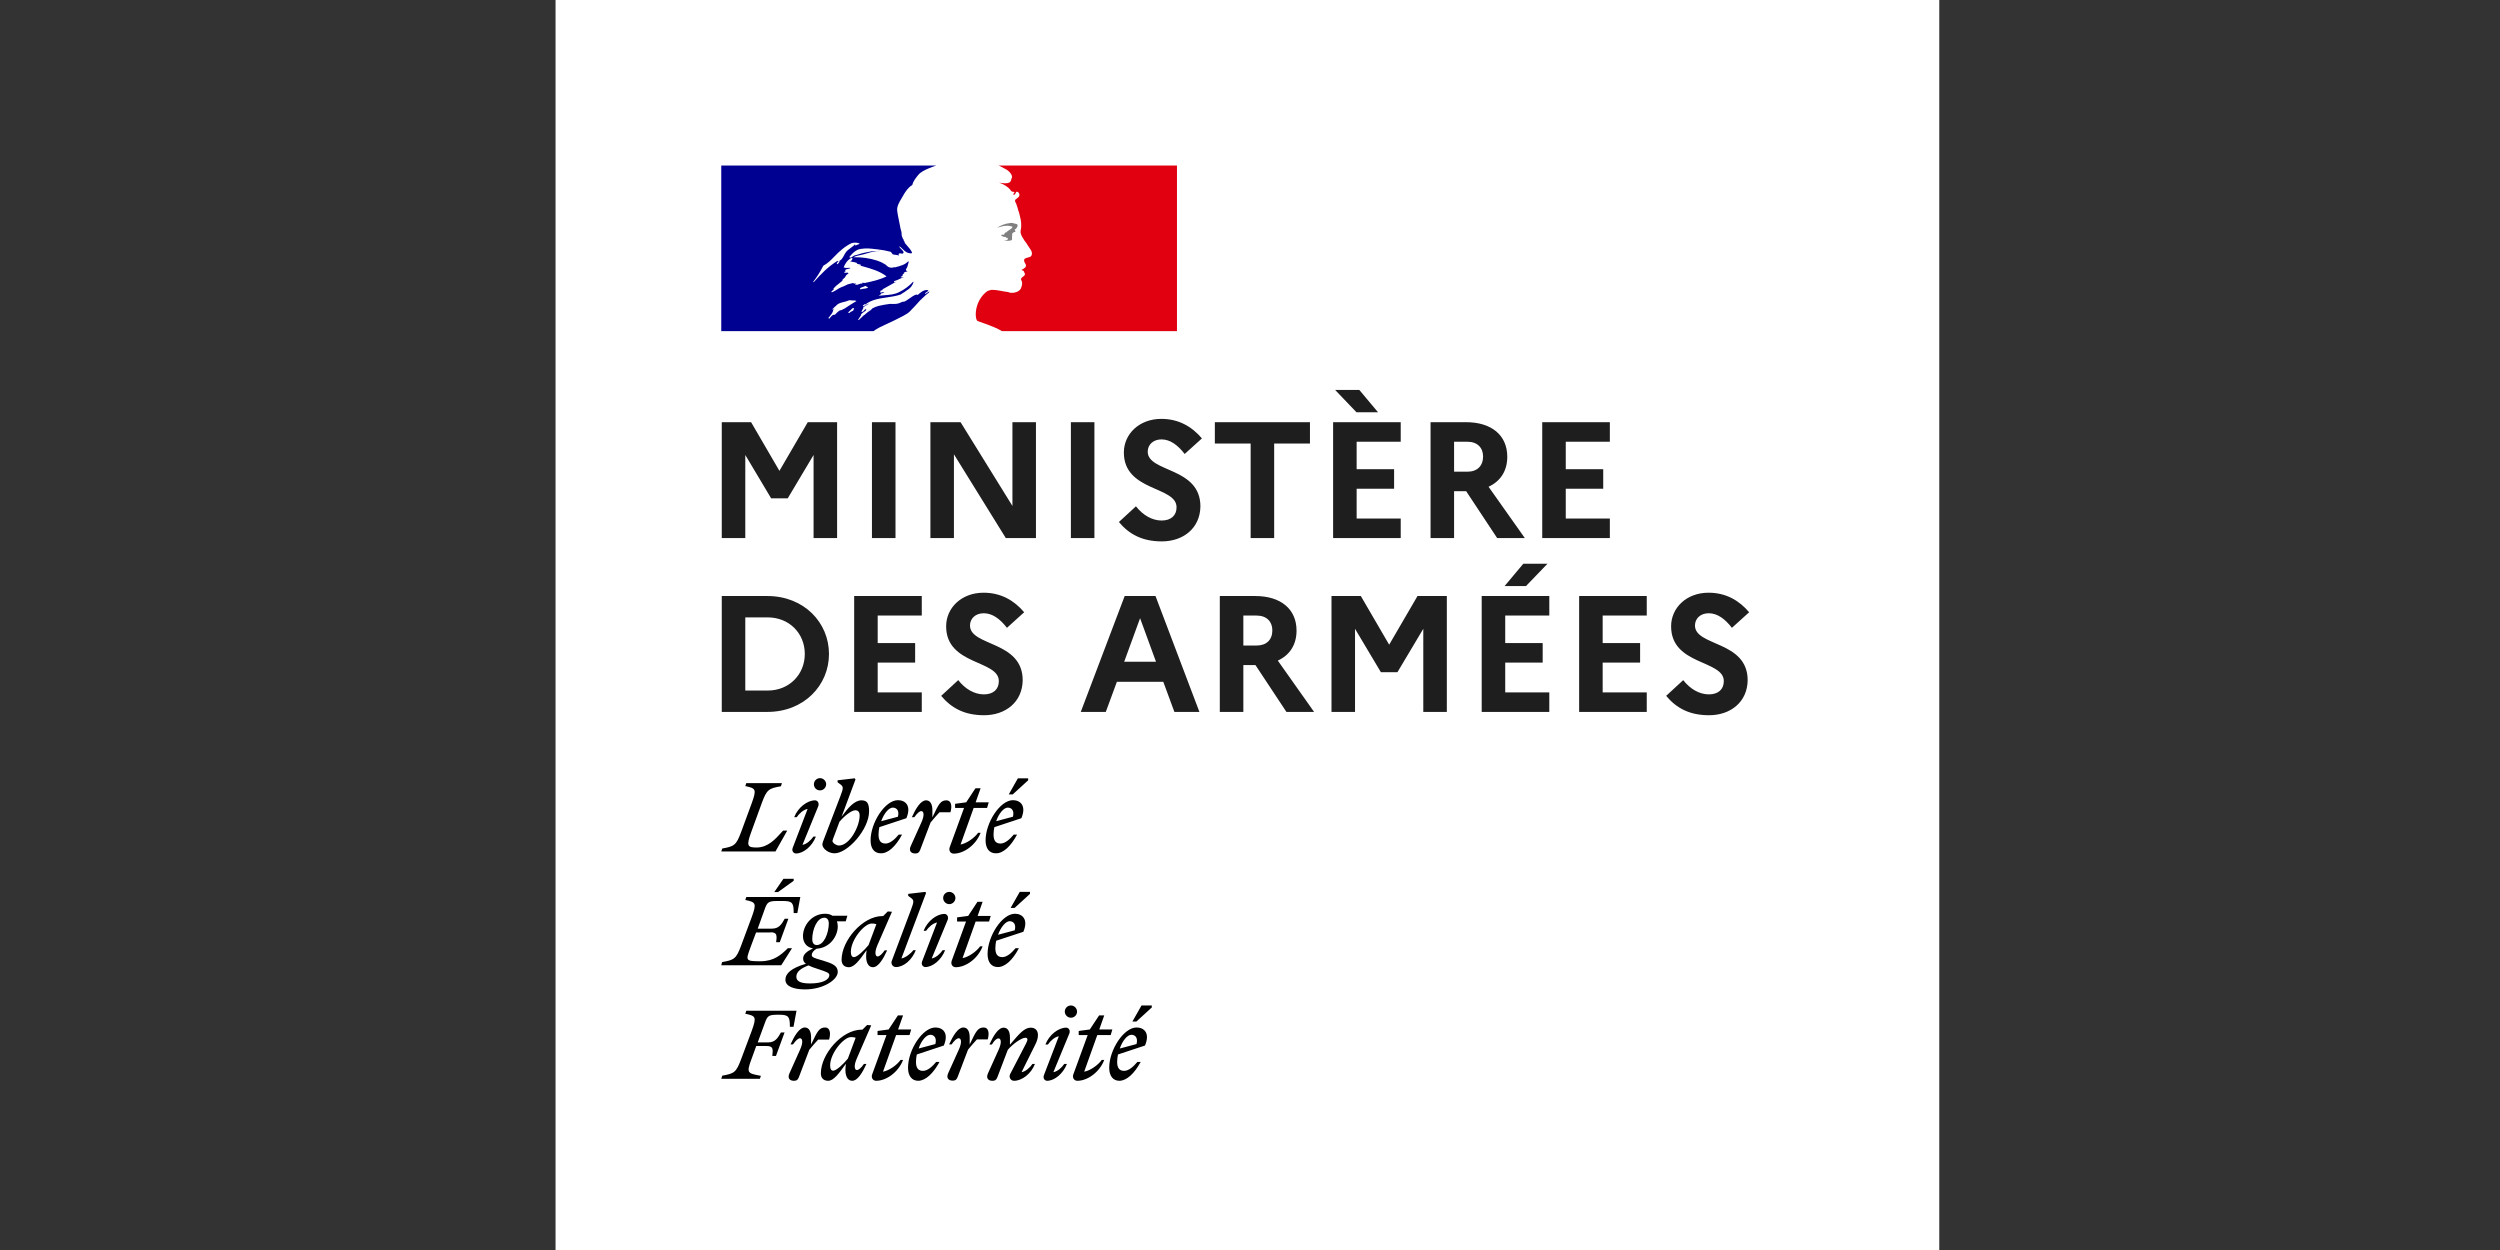 <svg width="180" height="90" viewBox="0 0 180 90" fill="none" xmlns="http://www.w3.org/2000/svg">
<rect x="0" y="0" width="180" height="90" fill="#333333" stroke="none"/>
<g clip-path="url(#clip0_603_4259)">
<path d="M139.627 0H40V90H139.627V0Z" fill="white"/>
<path d="M84.743 11.92H51.931V23.841H84.743V11.92Z" fill="white"/>
<path fill-rule="evenodd" clip-rule="evenodd" d="M65.496 22.435C65.624 22.307 65.753 22.169 65.882 22.032C66.112 21.759 66.363 21.503 66.631 21.265C66.709 21.195 66.791 21.129 66.877 21.069C66.888 21.058 66.894 21.041 66.899 21.024C66.905 21.007 66.91 20.99 66.922 20.979C66.865 21.001 66.82 21.035 66.775 21.069C66.73 21.103 66.685 21.137 66.629 21.159C66.606 21.159 66.584 21.137 66.606 21.114L66.847 20.933C66.842 20.934 66.837 20.934 66.832 20.934C66.809 20.934 66.809 20.911 66.809 20.889C66.518 20.844 66.294 21.043 66.093 21.222L66.088 21.227C66.057 21.242 66.027 21.227 66.004 21.215C65.992 21.209 65.982 21.204 65.975 21.204C65.797 21.263 65.645 21.372 65.491 21.481C65.352 21.58 65.211 21.68 65.05 21.745V21.7C64.994 21.718 64.939 21.743 64.883 21.768C64.805 21.804 64.726 21.839 64.645 21.857C64.492 21.891 64.352 21.887 64.216 21.883C64.171 21.881 64.126 21.88 64.081 21.88C63.805 21.913 63.532 21.962 63.261 22.026L63.249 22.029L63.244 22.03L63.238 22.032C63.091 22.071 62.95 22.128 62.818 22.201C62.812 22.203 62.807 22.206 62.802 22.21C62.791 22.224 62.78 22.237 62.769 22.249C62.727 22.303 62.674 22.349 62.615 22.383C62.517 22.433 62.431 22.509 62.346 22.585C62.312 22.616 62.277 22.647 62.241 22.676C62.23 22.683 62.218 22.687 62.205 22.688C62.168 22.723 62.131 22.759 62.094 22.795C62.01 22.875 61.927 22.956 61.842 23.035C61.82 23.045 61.796 23.048 61.773 23.043C61.779 23.034 61.783 23.027 61.788 23.02C61.807 22.988 61.826 22.956 61.846 22.924C61.867 22.889 61.89 22.854 61.912 22.82C61.943 22.773 61.975 22.727 62.008 22.683C62.016 22.674 62.016 22.661 62.008 22.653C61.999 22.645 61.988 22.641 61.976 22.641C62.091 22.534 62.218 22.439 62.355 22.359C62.34 22.361 62.318 22.349 62.329 22.333C62.337 22.321 62.345 22.309 62.352 22.297C62.357 22.288 62.362 22.28 62.368 22.271C62.37 22.265 62.373 22.258 62.375 22.251C62.372 22.247 62.368 22.244 62.364 22.24L62.358 22.233C62.321 22.256 62.285 22.28 62.252 22.307C62.236 22.322 62.221 22.341 62.205 22.361C62.169 22.407 62.131 22.455 62.074 22.454C62.062 22.454 62.051 22.453 62.04 22.45C62.032 22.448 62.023 22.446 62.016 22.442L62.019 22.436L62.023 22.43L62.026 22.424L62.036 22.405L62.042 22.394L62.047 22.385L62.056 22.37C62.061 22.36 62.066 22.351 62.072 22.341L62.076 22.333L62.079 22.329L62.084 22.321C62.09 22.309 62.097 22.298 62.104 22.286L62.113 22.271L62.127 22.247L62.137 22.23L62.144 22.218L62.151 22.206C62.155 22.199 62.156 22.19 62.153 22.182C62.149 22.174 62.142 22.168 62.134 22.166C62.176 22.111 62.228 22.066 62.288 22.032H62.281C62.341 22.002 62.4 21.967 62.46 21.933C62.486 21.918 62.513 21.902 62.54 21.887C62.549 21.88 62.557 21.873 62.565 21.866L62.578 21.855C62.451 21.898 62.33 21.957 62.219 22.032C62.205 22.037 62.193 22.044 62.181 22.052C62.16 22.057 62.138 22.049 62.125 22.032C62.121 22.027 62.119 22.021 62.119 22.015C62.132 21.989 62.161 21.97 62.191 21.95C62.213 21.936 62.236 21.921 62.255 21.902C62.277 21.902 62.3 21.902 62.3 21.925C62.747 21.575 63.299 21.495 63.853 21.414C64.191 21.365 64.531 21.315 64.847 21.204L65.05 21.069C65.108 21.046 65.16 21.005 65.215 20.961C65.268 20.92 65.323 20.876 65.388 20.843C65.57 20.719 65.706 20.536 65.772 20.326C65.769 20.308 65.761 20.293 65.749 20.28C65.466 20.586 65.13 20.837 64.757 21.024C64.416 21.202 64.051 21.229 63.688 21.255C63.547 21.265 63.407 21.275 63.269 21.294C63.292 21.249 63.337 21.249 63.382 21.249C63.382 21.196 63.41 21.171 63.444 21.14C63.453 21.132 63.462 21.123 63.472 21.114H63.54C63.551 21.114 63.556 21.103 63.562 21.092C63.568 21.08 63.573 21.069 63.585 21.069C63.63 21.069 63.697 21.047 63.675 21.047C63.641 21.001 63.589 21.019 63.531 21.039C63.476 21.058 63.415 21.08 63.359 21.047C63.381 21.025 63.387 20.998 63.392 20.973C63.398 20.947 63.404 20.923 63.427 20.911H63.517C63.522 20.877 63.538 20.846 63.562 20.821C63.763 20.701 63.956 20.596 64.146 20.494C64.275 20.423 64.403 20.354 64.532 20.281C64.506 20.281 64.483 20.291 64.461 20.301C64.426 20.316 64.393 20.331 64.352 20.303C64.374 20.303 64.374 20.286 64.374 20.269C64.374 20.253 64.374 20.236 64.397 20.236C64.538 20.197 64.666 20.136 64.795 20.074C64.891 20.028 64.989 19.981 65.095 19.943C65.064 19.943 65.036 19.951 65.009 19.959C64.956 19.973 64.907 19.987 64.847 19.943C64.862 19.935 64.875 19.925 64.888 19.915C64.912 19.895 64.938 19.875 64.983 19.875V19.808C64.983 19.785 65.005 19.785 65.028 19.785C65.011 19.783 64.995 19.775 64.983 19.763C64.994 19.739 65.018 19.734 65.044 19.728C65.069 19.723 65.096 19.717 65.118 19.695C65.095 19.695 65.05 19.695 65.05 19.672C65.118 19.582 65.231 19.56 65.344 19.537C65.332 19.515 65.31 19.515 65.29 19.515C65.27 19.515 65.253 19.515 65.253 19.492C65.253 19.47 65.276 19.47 65.298 19.47H65.253C65.218 19.452 65.224 19.421 65.228 19.398C65.23 19.391 65.231 19.385 65.231 19.38C65.321 19.274 65.351 19.149 65.381 19.024C65.396 18.962 65.411 18.899 65.434 18.839C65.411 18.839 65.388 18.839 65.388 18.817C65.17 19.057 64.823 19.149 64.494 19.236L64.464 19.244H64.352C64.227 19.293 64.086 19.285 63.968 19.222C63.913 19.194 63.876 19.159 63.834 19.12C63.807 19.095 63.778 19.068 63.743 19.041C63.566 18.929 63.377 18.838 63.179 18.771C62.619 18.588 62.032 18.504 61.443 18.523C61.605 18.435 61.778 18.399 61.953 18.363C62.046 18.344 62.139 18.325 62.232 18.298C62.288 18.282 62.344 18.265 62.399 18.248C62.722 18.149 63.035 18.053 63.382 18.073C63.336 18.058 63.28 18.063 63.227 18.068C63.202 18.07 63.178 18.073 63.157 18.073C62.903 18.055 62.649 18.109 62.383 18.167C62.318 18.181 62.253 18.195 62.187 18.208C62.074 18.23 61.967 18.264 61.86 18.298C61.753 18.332 61.646 18.366 61.533 18.388C61.481 18.405 61.439 18.436 61.398 18.466C61.333 18.514 61.27 18.56 61.172 18.546V18.478C61.398 18.208 61.668 17.938 62.029 17.915C62.372 17.858 62.699 17.897 63.037 17.938C63.099 17.946 63.161 17.953 63.224 17.96C63.513 17.991 63.799 18.044 64.08 18.118C64.142 18.118 64.177 18.172 64.211 18.225C64.238 18.268 64.265 18.31 64.306 18.32C64.36 18.338 64.414 18.342 64.468 18.346C64.549 18.351 64.631 18.357 64.712 18.411C64.712 18.396 64.709 18.381 64.707 18.366C64.702 18.336 64.697 18.305 64.712 18.276C64.763 18.225 64.821 18.238 64.878 18.252C64.922 18.262 64.966 18.273 65.005 18.253C65.127 18.177 65.011 18.059 64.895 17.942C64.84 17.886 64.786 17.831 64.757 17.78C64.759 17.763 64.767 17.747 64.779 17.735C64.833 17.782 64.883 17.831 64.933 17.88C65.049 17.994 65.162 18.106 65.32 18.185C65.433 18.23 65.704 18.298 65.659 18.163C65.58 17.989 65.445 17.838 65.31 17.685C65.252 17.62 65.194 17.554 65.14 17.487V17.397C65.107 17.397 65.098 17.385 65.087 17.37C65.083 17.364 65.078 17.358 65.072 17.352V17.262C65.016 17.234 65.004 17.188 64.991 17.141C64.984 17.113 64.976 17.085 64.96 17.059C64.922 16.997 64.919 16.92 64.916 16.841C64.914 16.778 64.912 16.714 64.892 16.654C64.851 16.529 64.821 16.401 64.802 16.271C64.775 16.121 64.745 15.977 64.716 15.837C64.671 15.62 64.626 15.409 64.599 15.19C64.564 14.86 64.73 14.584 64.901 14.3C64.952 14.215 65.003 14.129 65.05 14.041C65.208 13.771 65.388 13.5 65.681 13.32C65.749 13.05 65.928 12.826 66.108 12.601L66.109 12.6C66.289 12.38 66.588 12.246 66.805 12.149C67.001 12.062 67.201 11.986 67.404 11.92H51.931V23.841H62.889C63.188 23.625 63.487 23.489 63.843 23.326C63.999 23.256 64.165 23.18 64.346 23.09C64.381 23.073 64.422 23.053 64.466 23.032L64.467 23.032C64.784 22.878 65.304 22.627 65.496 22.435ZM61.916 20.799C61.932 20.72 62.014 20.696 62.093 20.674C62.127 20.664 62.16 20.654 62.187 20.641L62.198 20.635L62.21 20.629C62.253 20.606 62.307 20.577 62.345 20.596C62.37 20.634 62.403 20.644 62.435 20.653C62.459 20.66 62.483 20.666 62.503 20.686C62.421 20.767 62.324 20.775 62.224 20.783C62.158 20.789 62.092 20.794 62.029 20.821C62.018 20.821 62.004 20.823 61.99 20.824C61.947 20.828 61.899 20.833 61.916 20.799ZM59.278 19.132C59.076 19.537 58.834 19.922 58.557 20.281C58.559 20.298 58.567 20.314 58.58 20.326C59.121 19.717 59.617 19.199 60.315 18.771C60.333 18.763 60.327 18.771 60.318 18.782C60.304 18.801 60.282 18.83 60.338 18.816C60.572 18.762 60.677 18.564 60.778 18.372C60.804 18.324 60.829 18.276 60.856 18.231C60.961 18.061 61.112 17.951 61.264 17.841C61.373 17.762 61.483 17.681 61.578 17.578C61.581 17.602 61.573 17.627 61.555 17.645C61.573 17.663 61.598 17.671 61.623 17.668C61.662 17.638 61.706 17.626 61.748 17.614C61.803 17.598 61.855 17.583 61.894 17.532C61.707 17.458 61.5 17.45 61.307 17.51C60.834 17.735 60.428 18.096 60.045 18.501C59.815 18.745 59.572 18.974 59.278 19.132ZM60.383 18.929C60.365 18.969 60.333 19.001 60.293 19.019C60.27 19.019 60.248 19.019 60.248 18.997C60.268 18.902 60.337 18.825 60.428 18.794C60.451 18.794 60.451 18.816 60.451 18.839C60.439 18.862 60.427 18.875 60.415 18.887C60.404 18.898 60.393 18.91 60.383 18.929ZM61.472 22.314C61.49 22.298 61.471 22.285 61.442 22.28C61.465 22.262 61.484 22.24 61.498 22.214C61.516 22.17 61.397 22.18 61.378 22.193C61.36 22.208 61.344 22.224 61.33 22.243C61.3 22.275 61.269 22.305 61.236 22.333C61.212 22.355 61.187 22.379 61.163 22.402C61.133 22.432 61.102 22.462 61.07 22.49C61.032 22.523 61.156 22.541 61.182 22.517C61.211 22.491 61.239 22.465 61.266 22.438C61.278 22.438 61.29 22.436 61.301 22.433C61.366 22.407 61.424 22.366 61.472 22.314ZM61.088 22.032L61.062 22.05C60.986 22.104 60.91 22.157 60.831 22.203C60.759 22.245 60.685 22.279 60.611 22.313C60.585 22.325 60.559 22.337 60.533 22.349C60.533 22.347 60.532 22.345 60.53 22.344C60.522 22.332 60.506 22.328 60.493 22.334C60.41 22.382 60.334 22.44 60.266 22.507C60.255 22.517 60.245 22.527 60.234 22.538C60.22 22.552 60.21 22.562 60.199 22.573L60.195 22.577C60.195 22.577 60.195 22.577 60.194 22.578L60.194 22.579C60.178 22.595 60.162 22.611 60.145 22.631C60.136 22.643 60.126 22.654 60.115 22.663C60.101 22.672 60.062 22.672 60.065 22.646V22.642L60.064 22.642C60.051 22.649 60.038 22.656 60.025 22.662C60.014 22.668 60.003 22.674 59.993 22.68L59.99 22.681C59.985 22.679 59.98 22.679 59.975 22.679C59.969 22.679 59.963 22.681 59.958 22.684C59.931 22.706 59.904 22.729 59.877 22.753C59.83 22.796 59.786 22.842 59.746 22.892L59.74 22.9L59.733 22.909C59.731 22.912 59.728 22.915 59.726 22.919L59.724 22.921L59.72 22.926L59.714 22.936L59.708 22.944C59.702 22.95 59.696 22.953 59.689 22.954L59.685 22.948C59.683 22.946 59.681 22.943 59.68 22.94L59.676 22.934L59.673 22.93C59.667 22.918 59.66 22.906 59.654 22.893L59.654 22.892L59.651 22.887L59.648 22.881C59.673 22.855 59.696 22.828 59.719 22.8L59.724 22.794C59.731 22.785 59.739 22.775 59.747 22.765L59.785 22.717C59.788 22.714 59.79 22.71 59.793 22.707L59.798 22.699C59.823 22.667 59.847 22.636 59.869 22.604L59.871 22.602L59.875 22.596C59.877 22.593 59.878 22.59 59.88 22.588C59.891 22.572 59.902 22.556 59.911 22.539C59.92 22.525 59.928 22.51 59.936 22.494L59.938 22.491L59.94 22.486C59.941 22.485 59.941 22.484 59.942 22.482C59.943 22.481 59.943 22.479 59.944 22.478C59.952 22.461 59.959 22.444 59.965 22.425L59.967 22.42L59.968 22.416C59.97 22.412 59.971 22.409 59.972 22.405C59.975 22.397 59.977 22.388 59.979 22.38C59.98 22.378 59.98 22.376 59.981 22.375L59.983 22.367C59.985 22.358 59.987 22.35 59.989 22.341C59.989 22.336 59.989 22.331 59.986 22.326C60.011 22.283 60.041 22.242 60.075 22.205C60.074 22.206 60.072 22.207 60.07 22.207C60.068 22.209 60.066 22.209 60.065 22.211C60.047 22.222 60.032 22.236 60.018 22.25C60.006 22.262 59.994 22.273 59.981 22.283C59.956 22.301 59.911 22.271 59.94 22.249C59.958 22.235 59.975 22.219 59.992 22.203C60.03 22.158 60.068 22.12 60.109 22.085L60.119 22.078C60.141 22.062 60.16 22.048 60.178 22.032C60.181 22.03 60.183 22.028 60.185 22.026L60.188 22.023C60.203 22.003 60.22 21.984 60.239 21.966L60.239 21.965C60.24 21.965 60.24 21.964 60.241 21.964C60.373 21.837 60.56 21.791 60.75 21.744C60.871 21.714 60.994 21.684 61.105 21.632C61.167 21.607 61.237 21.617 61.306 21.627C61.361 21.635 61.415 21.642 61.465 21.632C61.536 21.625 61.607 21.641 61.668 21.677C61.512 21.762 61.365 21.856 61.221 21.948C61.178 21.974 61.136 22.001 61.094 22.028L61.088 22.032ZM61.465 20.416H61.646C61.633 20.441 61.599 20.445 61.575 20.448C61.557 20.45 61.546 20.451 61.556 20.461C61.623 20.528 61.758 20.506 61.849 20.461C61.917 20.422 61.996 20.407 62.074 20.416C62.097 20.416 62.097 20.371 62.097 20.348C62.155 20.367 62.216 20.374 62.277 20.371C62.818 20.258 63.337 20.145 63.833 19.898C63.332 19.513 62.717 19.342 62.112 19.174C62.009 19.145 61.906 19.116 61.803 19.087C61.826 19.087 61.849 19.094 61.871 19.102C61.916 19.117 61.961 19.132 62.006 19.087C61.945 19.038 61.877 19.029 61.809 19.02C61.753 19.012 61.697 19.005 61.646 18.974C61.651 18.974 61.657 18.975 61.664 18.977C61.687 18.981 61.718 18.986 61.736 18.952C61.616 18.892 61.495 18.872 61.375 18.852C61.315 18.841 61.255 18.831 61.195 18.816C61.303 18.797 61.38 18.701 61.375 18.591C61.375 18.569 61.33 18.569 61.307 18.569C61.037 18.704 60.856 18.952 60.744 19.244C60.844 19.302 60.954 19.295 61.062 19.289C61.123 19.285 61.183 19.281 61.24 19.29C61.19 19.34 61.115 19.352 61.043 19.365C61.017 19.369 60.992 19.374 60.969 19.38C60.9 19.397 60.834 19.447 60.856 19.492C60.869 19.509 60.887 19.521 60.908 19.525C60.854 19.539 60.806 19.566 60.766 19.605C60.831 19.653 60.895 19.644 60.96 19.635C60.986 19.631 61.011 19.627 61.037 19.627C61.037 19.657 61.057 19.667 61.077 19.677C61.087 19.683 61.097 19.688 61.105 19.695C61.006 19.731 60.925 19.803 60.879 19.898C60.852 19.965 60.801 20.009 60.749 20.052C60.715 20.081 60.681 20.109 60.654 20.145V20.213C60.577 20.282 60.498 20.343 60.42 20.403C60.267 20.521 60.119 20.635 60 20.799C60.022 20.799 60.022 20.821 60.022 20.844C60.002 20.874 59.972 20.896 59.944 20.916C59.91 20.941 59.877 20.964 59.864 21.001C59.864 21.024 59.864 21.047 59.887 21.047C60.029 20.999 60.152 20.921 60.273 20.845C60.383 20.775 60.49 20.706 60.609 20.664C60.705 20.639 60.788 20.596 60.869 20.554C60.94 20.517 61.008 20.482 61.082 20.461C61.138 20.45 61.2 20.433 61.262 20.416C61.324 20.399 61.386 20.382 61.443 20.371C61.443 20.393 61.443 20.416 61.465 20.416ZM62.505 22.401C62.507 22.4 62.509 22.399 62.511 22.397L62.514 22.394C62.547 22.371 62.578 22.341 62.605 22.306C62.603 22.306 62.601 22.305 62.599 22.304C62.597 22.304 62.596 22.303 62.594 22.302C62.564 22.333 62.535 22.366 62.505 22.401ZM66.903 20.923L66.856 20.958C66.882 20.957 66.903 20.95 66.903 20.923Z" fill="#000091"/>
<path d="M84.742 11.92H71.908C71.951 11.934 71.991 11.953 72.03 11.977C72.134 12.033 72.269 12.105 72.353 12.149C72.526 12.229 72.675 12.353 72.783 12.51C72.828 12.577 72.896 12.712 72.851 12.803C72.806 12.915 72.783 13.095 72.671 13.14C72.535 13.208 72.355 13.208 72.197 13.185C72.105 13.181 72.014 13.166 71.926 13.14C72.264 13.275 72.58 13.433 72.806 13.748C72.828 13.794 72.918 13.816 73.009 13.816C73.031 13.816 73.031 13.861 73.031 13.884C72.986 13.929 72.941 13.951 72.963 14.019H73.031C73.144 13.974 73.121 13.748 73.279 13.816C73.394 13.887 73.434 14.035 73.369 14.154C73.285 14.236 73.194 14.311 73.099 14.379C73.076 14.429 73.076 14.487 73.099 14.537C73.155 14.618 73.193 14.71 73.211 14.807C73.279 14.965 73.301 15.145 73.369 15.303C73.459 15.641 73.549 15.979 73.527 16.317C73.527 16.497 73.437 16.654 73.504 16.835C73.549 17.015 73.662 17.15 73.752 17.308C73.843 17.443 73.933 17.533 74 17.668C74.136 17.893 74.384 18.119 74.271 18.389C74.204 18.547 73.956 18.524 73.798 18.614C73.662 18.727 73.775 18.907 73.843 19.02C73.956 19.222 73.707 19.358 73.55 19.425C73.595 19.493 73.685 19.47 73.707 19.515C73.73 19.628 73.843 19.695 73.775 19.808C73.685 19.943 73.414 20.011 73.55 20.213C73.64 20.371 73.581 20.546 73.527 20.709C73.46 20.912 73.279 21.002 73.121 21.047C72.982 21.088 72.836 21.096 72.693 21.069C72.652 21.044 72.606 21.029 72.558 21.024C72.175 20.979 71.791 20.867 71.408 20.867C71.299 20.883 71.193 20.913 71.092 20.957C70.994 21.029 70.903 21.109 70.819 21.198L70.817 21.201C70.8 21.219 70.784 21.237 70.768 21.255C70.758 21.267 70.748 21.278 70.739 21.29C70.732 21.298 70.726 21.305 70.719 21.313C70.654 21.395 70.595 21.482 70.542 21.573C70.538 21.578 70.535 21.584 70.532 21.59C70.526 21.601 70.52 21.611 70.514 21.622C70.444 21.753 70.386 21.892 70.344 22.035C70.191 22.551 70.257 22.993 70.365 23.101C70.395 23.131 71.109 23.351 71.607 23.572C71.79 23.649 71.968 23.739 72.139 23.841H84.742V11.92Z" fill="#E1000F"/>
<path d="M72.671 16.269C72.761 16.292 72.897 16.292 72.897 16.337C72.852 16.517 72.581 16.562 72.446 16.742H72.378C72.311 16.788 72.333 16.9 72.266 16.9C72.197 16.885 72.126 16.893 72.063 16.923C72.153 17.013 72.266 17.08 72.401 17.058C72.44 17.071 72.466 17.107 72.468 17.148C72.486 17.146 72.502 17.138 72.513 17.125C72.536 17.125 72.559 17.125 72.559 17.148V17.238C72.491 17.328 72.378 17.283 72.288 17.306C72.458 17.351 72.637 17.351 72.806 17.306C72.942 17.261 72.806 17.035 72.897 16.923C72.852 16.923 72.897 16.855 72.852 16.855C72.897 16.81 72.942 16.742 72.987 16.72C73.04 16.721 73.091 16.696 73.122 16.652C73.122 16.607 73.032 16.585 73.055 16.54C73.19 16.45 73.302 16.314 73.257 16.179C73.235 16.112 73.055 16.112 72.942 16.067C72.829 16.022 72.694 16.067 72.558 16.089C72.446 16.089 72.333 16.157 72.22 16.179C72.067 16.232 71.922 16.308 71.792 16.404C71.954 16.346 72.12 16.301 72.288 16.269C72.423 16.269 72.538 16.236 72.671 16.269Z" fill="#808080"/>
<path d="M51.967 38.742H53.661V32.758L55.523 35.881H56.716L58.577 32.758V38.742H60.271V30.397H58.16L56.119 33.902L54.079 30.397H51.967V38.742ZM62.781 38.742H64.476V30.397H62.781V38.742ZM66.989 38.742H68.683V32.71L72.418 38.742H74.589V30.397H72.895V36.429L69.161 30.397H66.989V38.742ZM77.104 38.742H78.798V30.397H77.104V38.742ZM80.56 37.585C81.3 38.468 82.243 38.98 83.65 38.98C85.189 38.98 86.406 38.038 86.43 36.465C86.43 33.604 82.636 34.033 82.636 32.519C82.636 32.019 83.03 31.637 83.626 31.637C84.259 31.637 84.808 32.054 85.297 32.686L86.538 31.566C85.822 30.719 84.867 30.159 83.615 30.159C82.016 30.159 80.918 31.256 80.918 32.579C80.918 35.404 84.712 34.987 84.712 36.524C84.712 37.12 84.307 37.478 83.638 37.478C82.958 37.478 82.29 37.097 81.789 36.453L80.56 37.585ZM87.469 31.935H90.046V38.742H91.74V31.935H94.317V30.397H87.469V31.935ZM97.666 29.682H99.218L97.869 28.073H96.127L97.666 29.682ZM95.984 38.742H100.852V37.335H97.678V35.189H100.375V33.783H97.678V31.804H100.852V30.397H95.984V38.742ZM103 38.742H104.694V35.368H105.565L107.796 38.742H109.789L107.176 35.046C108.035 34.653 108.524 33.902 108.524 32.889C108.524 31.339 107.391 30.397 105.553 30.397H103V38.742ZM105.649 31.804C106.365 31.804 106.782 32.233 106.782 32.865C106.782 33.544 106.365 33.962 105.649 33.962H104.694V31.804H105.649ZM111.041 38.742H115.909V37.335H112.735V35.189H115.432V33.783H112.735V31.804H115.909V30.397H111.041V38.742ZM51.967 51.258H55.248C57.897 51.258 59.687 49.339 59.687 47.086C59.687 44.833 57.897 42.914 55.248 42.914H51.967V51.258ZM55.272 44.452C56.823 44.452 57.945 45.596 57.945 47.086C57.945 48.564 56.823 49.72 55.272 49.72H53.661V44.452H55.272ZM61.5 51.258H66.368V49.852H63.194V47.706H65.89V46.299H63.194V44.32H66.368V42.914H61.5V51.258ZM67.764 50.102C68.504 50.984 69.446 51.497 70.854 51.497C72.393 51.497 73.61 50.555 73.634 48.981C73.634 46.12 69.84 46.55 69.84 45.036C69.84 44.535 70.234 44.154 70.83 44.154C71.463 44.154 72.011 44.571 72.501 45.203L73.741 44.082C73.025 43.236 72.071 42.675 70.818 42.675C69.219 42.675 68.122 43.772 68.122 45.095C68.122 47.92 71.916 47.503 71.916 49.041C71.916 49.637 71.51 49.995 70.842 49.995C70.162 49.995 69.494 49.613 68.993 48.969L67.764 50.102ZM77.815 51.258H79.617L80.416 49.089H83.757L84.556 51.258H86.358L83.196 42.914H80.977L77.815 51.258ZM80.941 47.646L82.086 44.511L83.232 47.646H80.941ZM87.826 51.258H89.521V47.885H90.392L92.623 51.258H94.615L92.002 47.563C92.862 47.169 93.351 46.418 93.351 45.405C93.351 43.855 92.217 42.914 90.38 42.914H87.826V51.258ZM90.475 44.32C91.191 44.32 91.609 44.75 91.609 45.381C91.609 46.061 91.191 46.478 90.475 46.478H89.521V44.32H90.475ZM95.868 51.258H97.562V45.274L99.423 48.397H100.616L102.477 45.274V51.258H104.172V42.914H102.06L100.02 46.418L97.98 42.914H95.868V51.258ZM109.868 42.199L111.419 40.589H109.677L108.329 42.199H109.868ZM106.682 51.258H111.55V49.852H108.376V47.706H111.073V46.299H108.376V44.32H111.55V42.914H106.682V51.258ZM113.698 51.258H118.566V49.852H115.392V47.706H118.088V46.299H115.392V44.32H118.566V42.914H113.698V51.258ZM119.962 50.102C120.701 50.984 121.644 51.497 123.052 51.497C124.591 51.497 125.808 50.555 125.832 48.981C125.832 46.12 122.038 46.55 122.038 45.036C122.038 44.535 122.431 44.154 123.028 44.154C123.66 44.154 124.209 44.571 124.698 45.203L125.939 44.082C125.223 43.236 124.269 42.675 123.016 42.675C121.417 42.675 120.32 43.772 120.32 45.095C120.32 47.92 124.114 47.503 124.114 49.041C124.114 49.637 123.708 49.995 123.04 49.995C122.36 49.995 121.692 49.613 121.191 48.969L119.962 50.102Z" fill="#1E1E1E"/>
<path fill-rule="evenodd" clip-rule="evenodd" d="M82.929 72.537L81.82 73.55H81.533L82.189 72.394H82.929V72.537ZM82.13 76.459H81.891C81.593 76.816 81.259 77.102 80.936 77.102C80.603 77.102 80.435 76.9 80.435 76.459C80.435 76.28 80.459 76.089 80.495 75.922L82.44 75.278C82.822 74.372 82.368 73.979 81.831 73.979C80.913 73.979 79.863 75.588 79.863 76.876C79.863 77.484 80.149 77.817 80.603 77.817C81.127 77.805 81.676 77.293 82.13 76.459ZM81.462 74.504C81.724 74.504 81.951 74.706 81.831 75.171L80.626 75.493C80.817 74.921 81.175 74.504 81.462 74.504ZM77.667 74.527H78.312L77.285 77.341C77.19 77.579 77.321 77.817 77.572 77.817C78.3 77.817 79.171 77.198 79.505 76.315H79.326C79.063 76.685 78.491 77.09 78.061 77.162L79.004 74.527H79.97L80.089 74.122H79.147L79.505 73.109H79.135L78.467 74.122L77.667 74.229V74.527ZM76.772 73.991C76.904 73.991 77.083 74.134 76.999 74.396L75.842 77.198C76.14 77.15 76.45 76.864 76.629 76.602H76.82C76.546 77.305 75.925 77.817 75.388 77.817C75.257 77.817 75.066 77.674 75.162 77.412L76.236 74.611C75.937 74.659 75.627 74.945 75.448 75.207H75.269C75.544 74.492 76.212 73.991 76.772 73.991ZM77.107 73.276C77.345 73.276 77.548 73.085 77.548 72.835C77.548 72.596 77.345 72.394 77.107 72.394C76.856 72.394 76.665 72.596 76.665 72.835C76.665 73.073 76.868 73.276 77.107 73.276ZM71.893 75.6C72.155 75.028 72.06 74.766 71.893 74.766C71.749 74.766 71.582 74.921 71.415 75.207H71.236C71.511 74.599 71.869 73.991 72.262 73.991C72.597 73.991 72.716 74.325 72.716 74.694V75.219C72.77 75.156 72.823 75.094 72.874 75.033C73.379 74.442 73.763 73.991 74.207 73.991C74.553 73.991 74.732 74.206 74.732 74.527C74.732 74.718 74.673 74.957 74.541 75.207L73.551 77.198C73.849 77.15 74.159 76.864 74.338 76.602H74.517C74.243 77.317 73.575 77.817 73.014 77.817C72.764 77.817 72.62 77.555 72.728 77.341L73.873 75.135C74.004 74.885 74.028 74.718 73.825 74.718C73.551 74.718 72.907 75.171 72.561 75.588L71.809 77.567C71.725 77.77 71.642 77.817 71.451 77.817C71.141 77.817 70.986 77.615 71.129 77.293L71.893 75.6ZM71.117 74.837C71.248 74.384 71.177 73.979 70.831 73.979C70.399 73.979 70.264 74.264 69.846 75.145L69.817 75.207V74.682C69.817 74.313 69.697 73.979 69.363 73.979C68.969 73.979 68.611 74.587 68.337 75.195H68.516C68.707 74.921 68.886 74.754 69.029 74.754C69.196 74.754 69.291 75.016 69.029 75.588L68.265 77.281C68.122 77.603 68.277 77.805 68.588 77.805C68.778 77.805 68.862 77.758 68.945 77.555L69.697 75.576C69.912 75.314 70.103 75.088 70.341 74.837H71.117ZM67.347 75.171C67.466 74.706 67.239 74.504 66.977 74.504C66.691 74.504 66.333 74.921 66.142 75.493L67.347 75.171ZM67.645 76.459H67.406C67.108 76.816 66.774 77.102 66.452 77.102C66.118 77.102 65.951 76.9 65.951 76.459C65.951 76.28 65.975 76.089 66.01 75.922L67.955 75.278C68.337 74.372 67.884 73.979 67.347 73.979C66.428 73.979 65.378 75.588 65.378 76.876C65.378 77.484 65.664 77.817 66.118 77.817C66.643 77.805 67.192 77.293 67.645 76.459ZM63.827 74.527H63.183V74.229L63.982 74.122L64.65 73.109H65.02L64.662 74.122H65.605L65.485 74.527H64.519L63.576 77.162C64.006 77.09 64.579 76.685 64.841 76.315H65.02C64.686 77.198 63.815 77.817 63.087 77.817C62.837 77.817 62.705 77.579 62.801 77.341L63.827 74.527ZM59.77 76.709C59.77 75.839 60.737 74.67 61.274 74.67C61.393 74.67 61.512 74.682 61.608 74.718L61.047 76.22C60.725 76.613 60.224 77.09 59.985 77.09C59.854 77.09 59.77 76.971 59.77 76.709ZM62.431 73.8L62.729 73.824L61.691 76.208C61.441 76.78 61.548 77.043 61.691 77.043C61.834 77.043 62.013 76.876 62.204 76.602H62.383C62.109 77.21 61.751 77.817 61.357 77.817C61.023 77.817 60.82 77.46 60.88 76.816L60.904 76.59L60.839 76.68C60.411 77.277 60.025 77.817 59.627 77.817C59.281 77.817 59.102 77.603 59.102 77.281C59.102 75.898 60.617 74.134 62.037 74.134H62.097L62.431 73.8ZM59.699 74.837C59.83 74.384 59.758 73.979 59.412 73.979C58.981 73.979 58.846 74.264 58.428 75.145L58.398 75.207V74.682C58.398 74.313 58.279 73.979 57.945 73.979C57.551 73.979 57.193 74.587 56.919 75.195H57.098C57.289 74.921 57.468 74.754 57.599 74.754C57.766 74.754 57.861 75.016 57.599 75.588L56.835 77.293C56.692 77.615 56.847 77.817 57.157 77.817C57.348 77.817 57.432 77.77 57.515 77.567L58.267 75.588C58.482 75.326 58.673 75.1 58.911 74.849H59.699V74.837ZM54.783 77.46L54.711 77.674H51.931L52.003 77.448C52.862 77.293 53.005 77.221 53.363 76.256L54.139 74.182C54.485 73.216 54.413 73.144 53.661 72.99L53.733 72.775H57.348L57.133 73.931H56.871C56.871 73.24 56.799 73.061 56.143 73.061H55.976C55.332 73.061 55.248 73.156 55.069 73.657L54.556 75.052H55.308C55.809 75.052 56 74.742 56.227 74.337H56.489L55.869 76.029H55.606C55.666 75.517 55.666 75.314 55.201 75.314H54.449L54.103 76.268C53.729 77.26 53.836 77.28 54.726 77.449C54.745 77.453 54.764 77.456 54.783 77.46Z" fill="black"/>
<path fill-rule="evenodd" clip-rule="evenodd" d="M57.145 63.417L56.036 64.216V64.228H55.749L56.406 63.274H57.145V63.417ZM64.901 69.008L66.679 64.288L66.619 64.216L65.39 64.359V64.502L65.629 64.681C65.832 64.84 65.778 64.987 65.609 65.449L65.581 65.527L64.221 69.151C64.113 69.366 64.257 69.628 64.507 69.628C65.068 69.628 65.664 69.115 65.939 68.412H65.76C65.569 68.674 65.187 68.96 64.901 69.008ZM73.05 65.372L74.159 64.359V64.216H73.42L72.764 65.372H73.05ZM73.121 68.269H73.36C72.919 69.115 72.37 69.628 71.845 69.628C71.391 69.628 71.105 69.294 71.105 68.686C71.105 67.399 72.155 65.79 73.074 65.79C73.599 65.79 74.064 66.183 73.682 67.089L71.725 67.733C71.69 67.9 71.666 68.09 71.666 68.269C71.666 68.71 71.833 68.913 72.167 68.913C72.489 68.913 72.823 68.627 73.121 68.269ZM73.062 66.982C73.181 66.529 72.954 66.326 72.692 66.326C72.418 66.326 72.06 66.743 71.857 67.303L73.062 66.982ZM69.554 66.35H68.91V66.052L69.709 65.945L70.377 64.931H70.747L70.389 65.945H71.332L71.213 66.35H70.246L69.303 68.984C69.733 68.913 70.306 68.507 70.568 68.138H70.747C70.413 69.02 69.542 69.64 68.814 69.64C68.564 69.64 68.433 69.402 68.528 69.163L69.554 66.35ZM68.242 66.207C68.313 65.945 68.146 65.802 68.003 65.802C67.442 65.802 66.774 66.314 66.5 67.017H66.679C66.858 66.755 67.168 66.469 67.466 66.421L66.392 69.223C66.297 69.485 66.488 69.628 66.619 69.628C67.156 69.628 67.776 69.115 68.051 68.412H67.872C67.693 68.674 67.382 68.96 67.084 69.008L68.242 66.207ZM68.79 64.657C68.79 64.896 68.588 65.098 68.349 65.098C68.11 65.098 67.907 64.896 67.907 64.657C67.907 64.419 68.098 64.216 68.349 64.216C68.588 64.216 68.79 64.419 68.79 64.657ZM62.765 66.493C62.228 66.493 61.262 67.661 61.262 68.531C61.262 68.794 61.345 68.913 61.488 68.913C61.715 68.913 62.216 68.436 62.538 68.043L63.099 66.541C62.992 66.505 62.884 66.493 62.765 66.493ZM64.221 65.647L63.922 65.623L63.588 65.957H63.529C62.109 65.957 60.594 67.721 60.594 69.104C60.594 69.425 60.773 69.64 61.118 69.64C61.516 69.64 61.903 69.1 62.33 68.503L62.395 68.412L62.371 68.639C62.312 69.282 62.514 69.64 62.849 69.64C63.242 69.64 63.6 69.032 63.875 68.424H63.696C63.505 68.698 63.326 68.865 63.183 68.865C63.039 68.865 62.932 68.603 63.183 68.031L64.221 65.647ZM58.207 69.509C57.694 69.712 57.336 69.95 57.336 70.319C57.336 70.665 57.658 70.808 58.327 70.808C59.221 70.808 59.711 70.546 59.711 70.2C59.711 70.045 59.508 69.974 58.971 69.795C58.625 69.688 58.374 69.592 58.207 69.509ZM58.804 68.043C58.565 68.043 58.482 67.84 58.482 67.625C58.482 66.934 58.816 66.076 59.353 66.076C59.591 66.076 59.675 66.278 59.675 66.493C59.663 67.196 59.329 68.043 58.804 68.043ZM59.257 69.163C59.913 69.366 60.319 69.521 60.319 69.974C60.319 70.558 59.245 71.249 57.945 71.237C57.193 71.237 56.549 71.035 56.549 70.546C56.549 70.081 56.978 69.7 58.028 69.39C57.885 69.294 57.825 69.175 57.825 69.008C57.825 68.722 58.088 68.496 58.541 68.281C58.1 68.221 57.814 67.888 57.814 67.399C57.814 66.648 58.434 65.79 59.412 65.79C59.615 65.79 59.794 65.837 59.937 65.933H61.011L60.892 66.338H60.26C60.295 66.445 60.319 66.564 60.319 66.696C60.319 67.423 59.734 68.257 58.804 68.305C58.565 68.436 58.446 68.615 58.446 68.758C58.446 68.926 58.641 68.983 59.072 69.109C59.13 69.126 59.191 69.144 59.257 69.163ZM55.475 67.125C55.94 67.125 55.952 67.327 55.881 67.84H56.143L56.764 66.147H56.501C56.274 66.553 56.084 66.862 55.582 66.862H54.556L55.057 65.468C55.236 64.967 55.32 64.872 55.964 64.872H56.418C57.074 64.872 57.145 65.051 57.145 65.742H57.408L57.623 64.586H53.733L53.661 64.8C54.413 64.955 54.485 65.027 54.139 65.992L53.363 68.078C53.005 69.044 52.862 69.115 51.991 69.27L51.931 69.497H56.251L57.026 68.269H56.728C56.227 68.758 55.726 69.211 54.747 69.211C53.671 69.211 53.69 69.158 54.013 68.272C54.034 68.215 54.056 68.155 54.079 68.09L54.437 67.137H55.475V67.125Z" fill="black"/>
<path fill-rule="evenodd" clip-rule="evenodd" d="M59.042 56.908C59.281 56.908 59.484 56.706 59.484 56.467C59.484 56.229 59.281 56.026 59.042 56.026C58.792 56.026 58.601 56.229 58.601 56.467C58.601 56.718 58.792 56.908 59.042 56.908ZM60.081 61.438C61.011 61.45 62.574 59.734 62.574 58.41C62.574 57.838 62.431 57.624 62.025 57.624C61.524 57.624 61.059 58.16 60.594 58.804L61.596 56.122L61.536 56.038L60.307 56.181V56.324L60.546 56.503C60.754 56.665 60.693 56.826 60.516 57.301L60.498 57.349L59.412 60.187C59.317 60.425 59.209 60.711 59.209 60.783C59.209 61.116 59.663 61.438 60.081 61.438ZM72.919 57.195L74.028 56.181V56.038H73.288L72.632 57.195H72.919ZM72.99 60.091H73.229C72.775 60.938 72.227 61.45 71.702 61.438C71.248 61.438 70.962 61.116 70.962 60.508C70.962 59.221 72.012 57.612 72.931 57.612C73.456 57.612 73.921 58.005 73.539 58.911L71.594 59.555C71.558 59.722 71.535 59.913 71.535 60.091C71.535 60.532 71.702 60.735 72.036 60.735C72.358 60.735 72.692 60.449 72.99 60.091ZM72.931 58.804C73.05 58.351 72.823 58.148 72.561 58.148C72.274 58.148 71.916 58.565 71.725 59.126L72.931 58.804ZM69.411 58.172H68.767V57.874L69.566 57.767L70.234 56.754H70.604L70.246 57.767H71.189L71.069 58.172H70.103L69.16 60.806C69.59 60.735 70.162 60.33 70.425 59.96H70.604C70.27 60.842 69.399 61.462 68.671 61.462C68.421 61.462 68.289 61.224 68.385 60.985L69.411 58.172ZM68.433 58.482C68.564 58.029 68.492 57.624 68.146 57.624C67.715 57.624 67.579 57.908 67.161 58.79L67.132 58.852V58.327C67.132 57.958 67.013 57.624 66.679 57.624C66.285 57.624 65.927 58.232 65.653 58.84H65.831C66.022 58.565 66.201 58.399 66.333 58.399C66.5 58.399 66.595 58.661 66.333 59.233L65.569 60.926C65.426 61.248 65.581 61.45 65.891 61.45C66.082 61.45 66.165 61.403 66.249 61.2L67.001 59.221C67.216 58.959 67.406 58.732 67.645 58.482H68.433ZM64.65 58.804C64.769 58.351 64.543 58.148 64.28 58.148C63.994 58.148 63.648 58.565 63.445 59.126L64.65 58.804ZM64.948 60.091H64.71C64.412 60.449 64.078 60.735 63.755 60.735C63.421 60.735 63.254 60.532 63.254 60.091C63.254 59.913 63.278 59.722 63.314 59.555L65.259 58.911C65.641 58.005 65.187 57.612 64.65 57.612C63.731 57.612 62.682 59.221 62.682 60.508C62.682 61.116 62.968 61.438 63.421 61.438C63.946 61.45 64.495 60.938 64.948 60.091ZM59.937 60.544C59.937 60.699 60.212 60.878 60.403 60.878C61.178 60.878 61.906 59.483 61.894 58.709C61.894 58.446 61.763 58.339 61.584 58.339C61.297 58.339 60.773 58.768 60.438 59.173L60.128 60.008C60.021 60.282 59.937 60.497 59.937 60.544ZM58.684 57.624C58.828 57.624 58.995 57.767 58.923 58.029L57.778 60.83C58.076 60.783 58.386 60.497 58.565 60.234H58.744C58.47 60.938 57.849 61.45 57.312 61.45C57.169 61.45 56.978 61.307 57.074 61.045L58.148 58.244C57.849 58.291 57.539 58.577 57.36 58.84H57.181C57.456 58.136 58.124 57.624 58.684 57.624ZM53.733 56.384H56.298L56.227 56.611C55.356 56.765 55.212 56.837 54.855 57.803L54.091 59.901C53.721 60.902 53.817 61.021 54.473 61.021C55.283 61.021 55.815 60.432 56.279 59.918C56.314 59.88 56.348 59.842 56.382 59.805H56.68L55.833 61.307H51.931L52.003 61.093C52.862 60.938 53.005 60.866 53.363 59.901L54.139 57.791C54.485 56.825 54.413 56.754 53.661 56.599L53.733 56.384Z" fill="black"/>
</g>
<defs>
<clipPath id="clip0_603_4259">
<rect width="99.627" height="90" fill="white" transform="translate(40)"/>
</clipPath>
</defs>
</svg>
